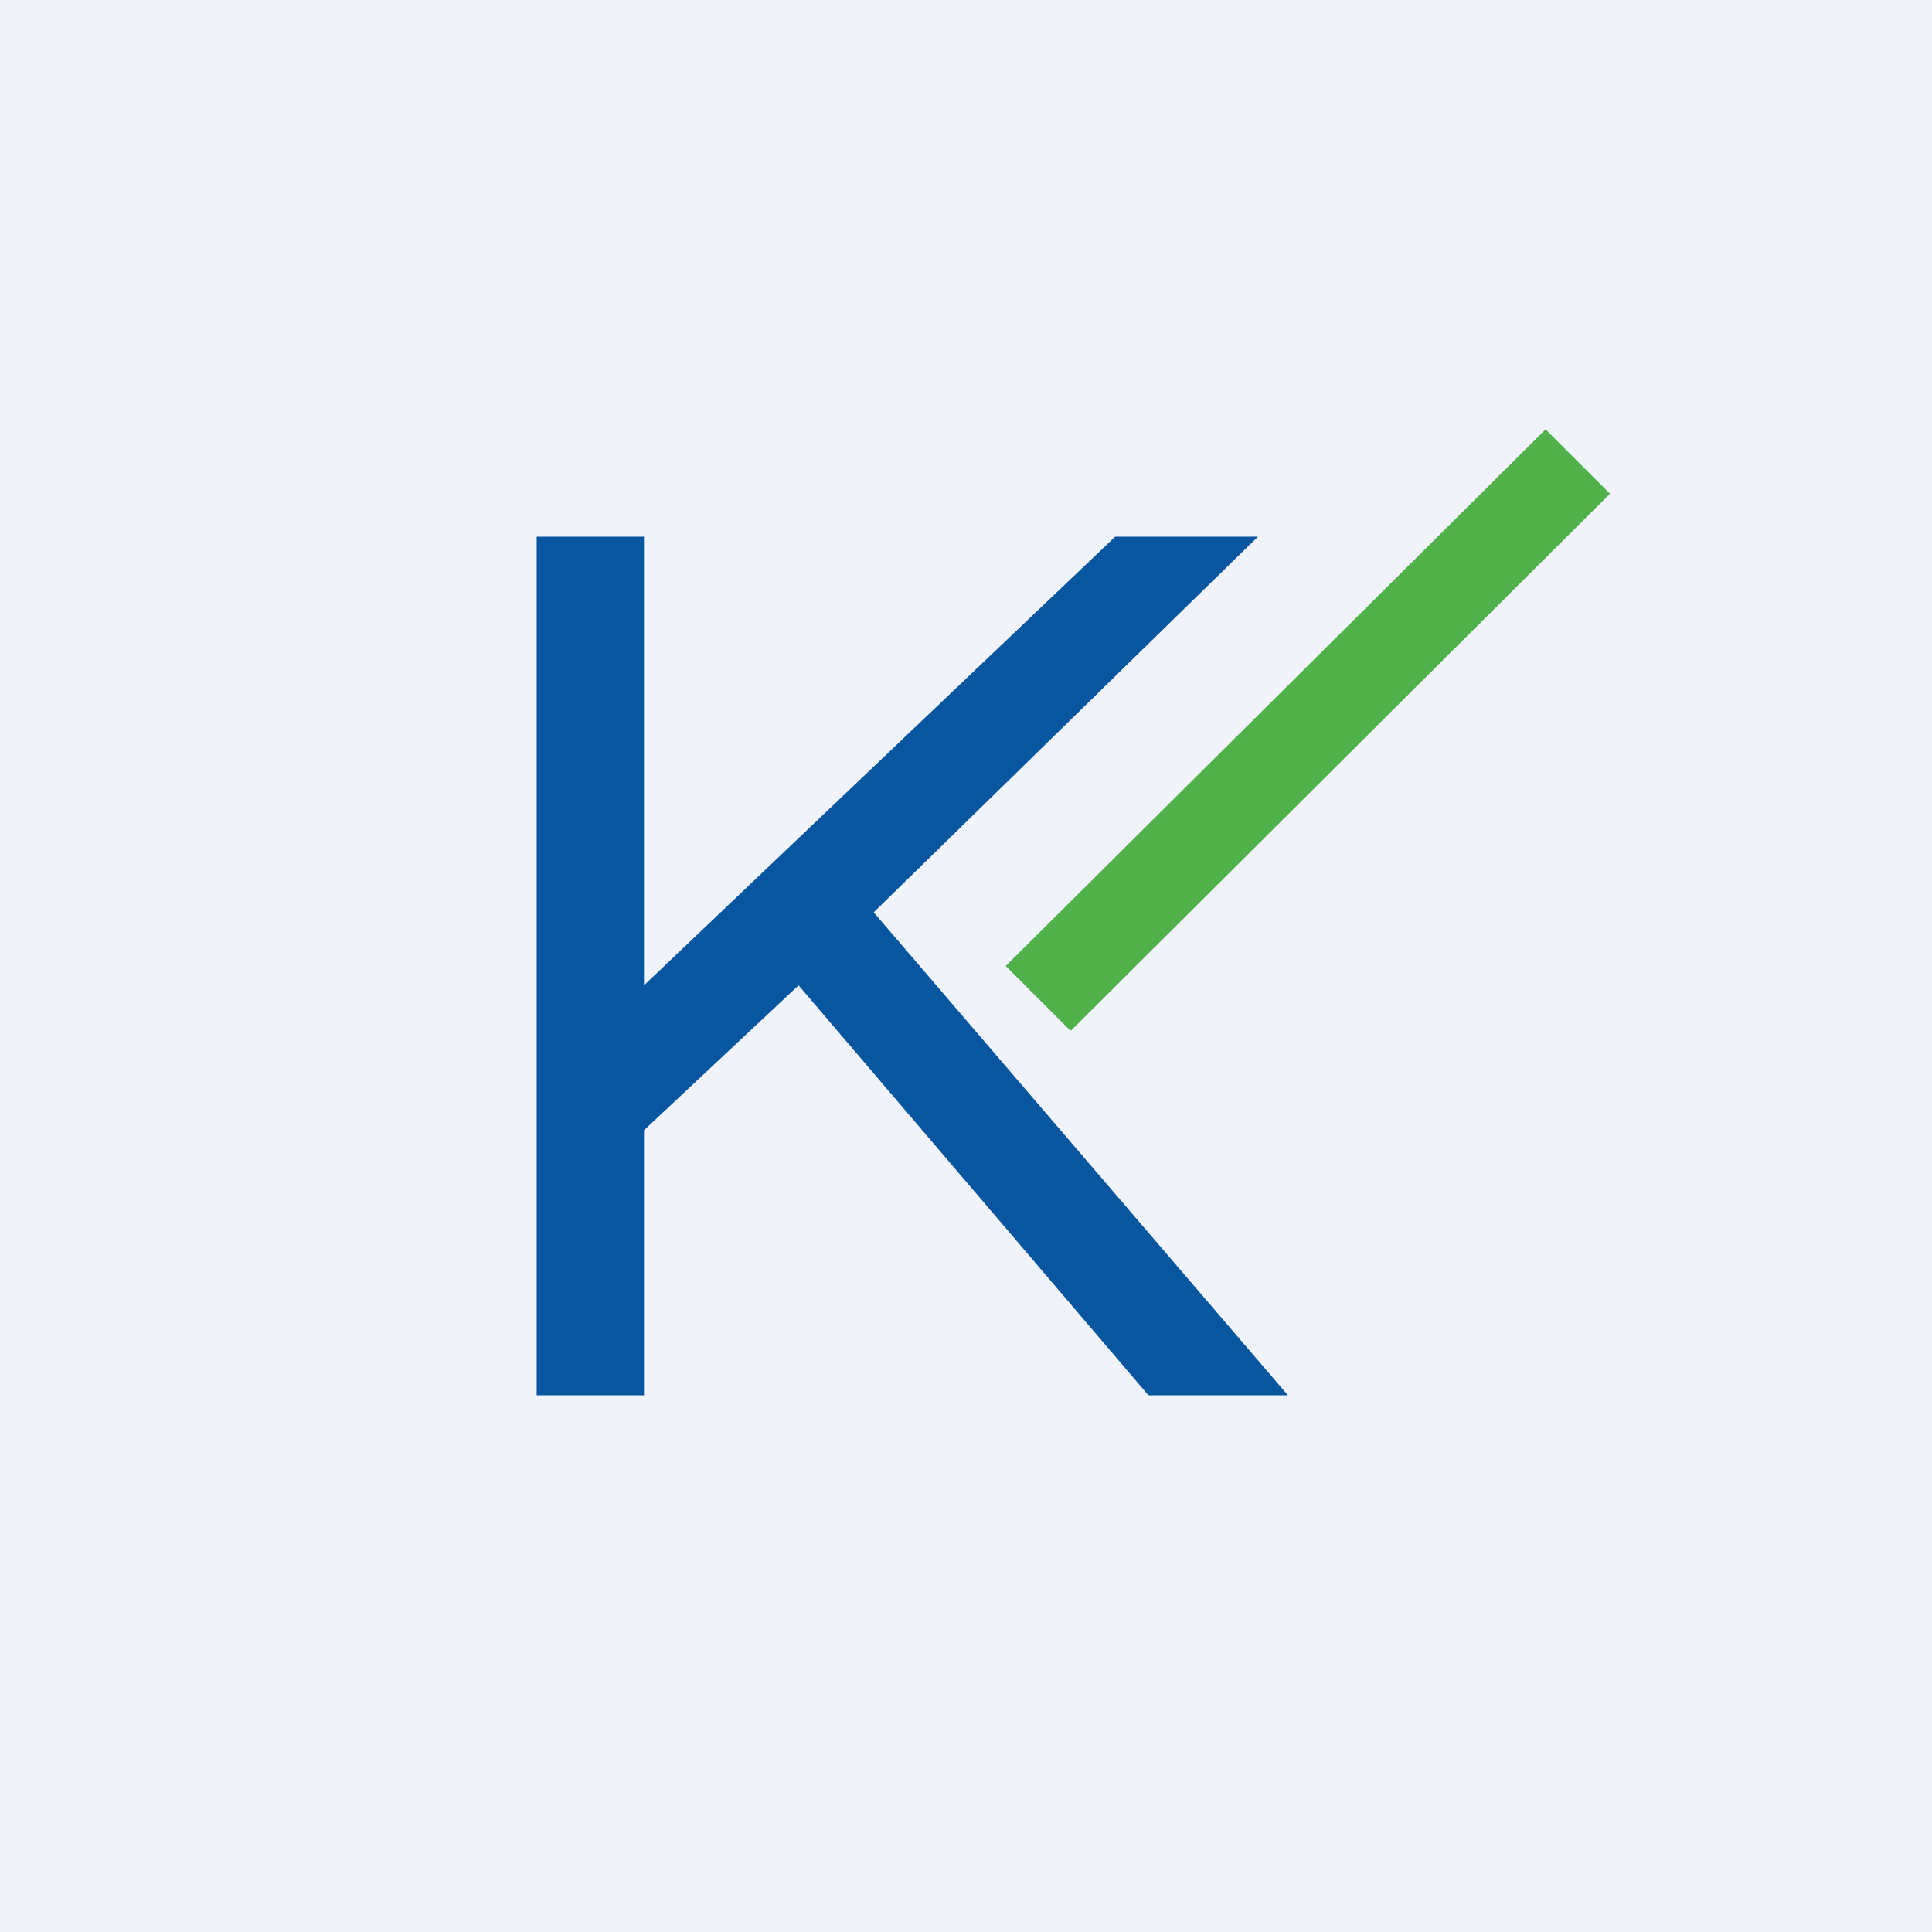<!-- by TradingView --><svg width="18" height="18" viewBox="0 0 18 18" xmlns="http://www.w3.org/2000/svg"><path fill="#F0F3FA" d="M0 0h18v18H0z"/><path d="M8.14 8.5 11.72 5h-1.33L6 9.18V5H5v8h1v-2.47l1.44-1.35L10.7 13H12L8.14 8.5Z" fill="#08569F"/><path d="m9.98 9.6 5.02-5-.6-.6-5.03 5 .6.6Z" fill="#50B049"/></svg>